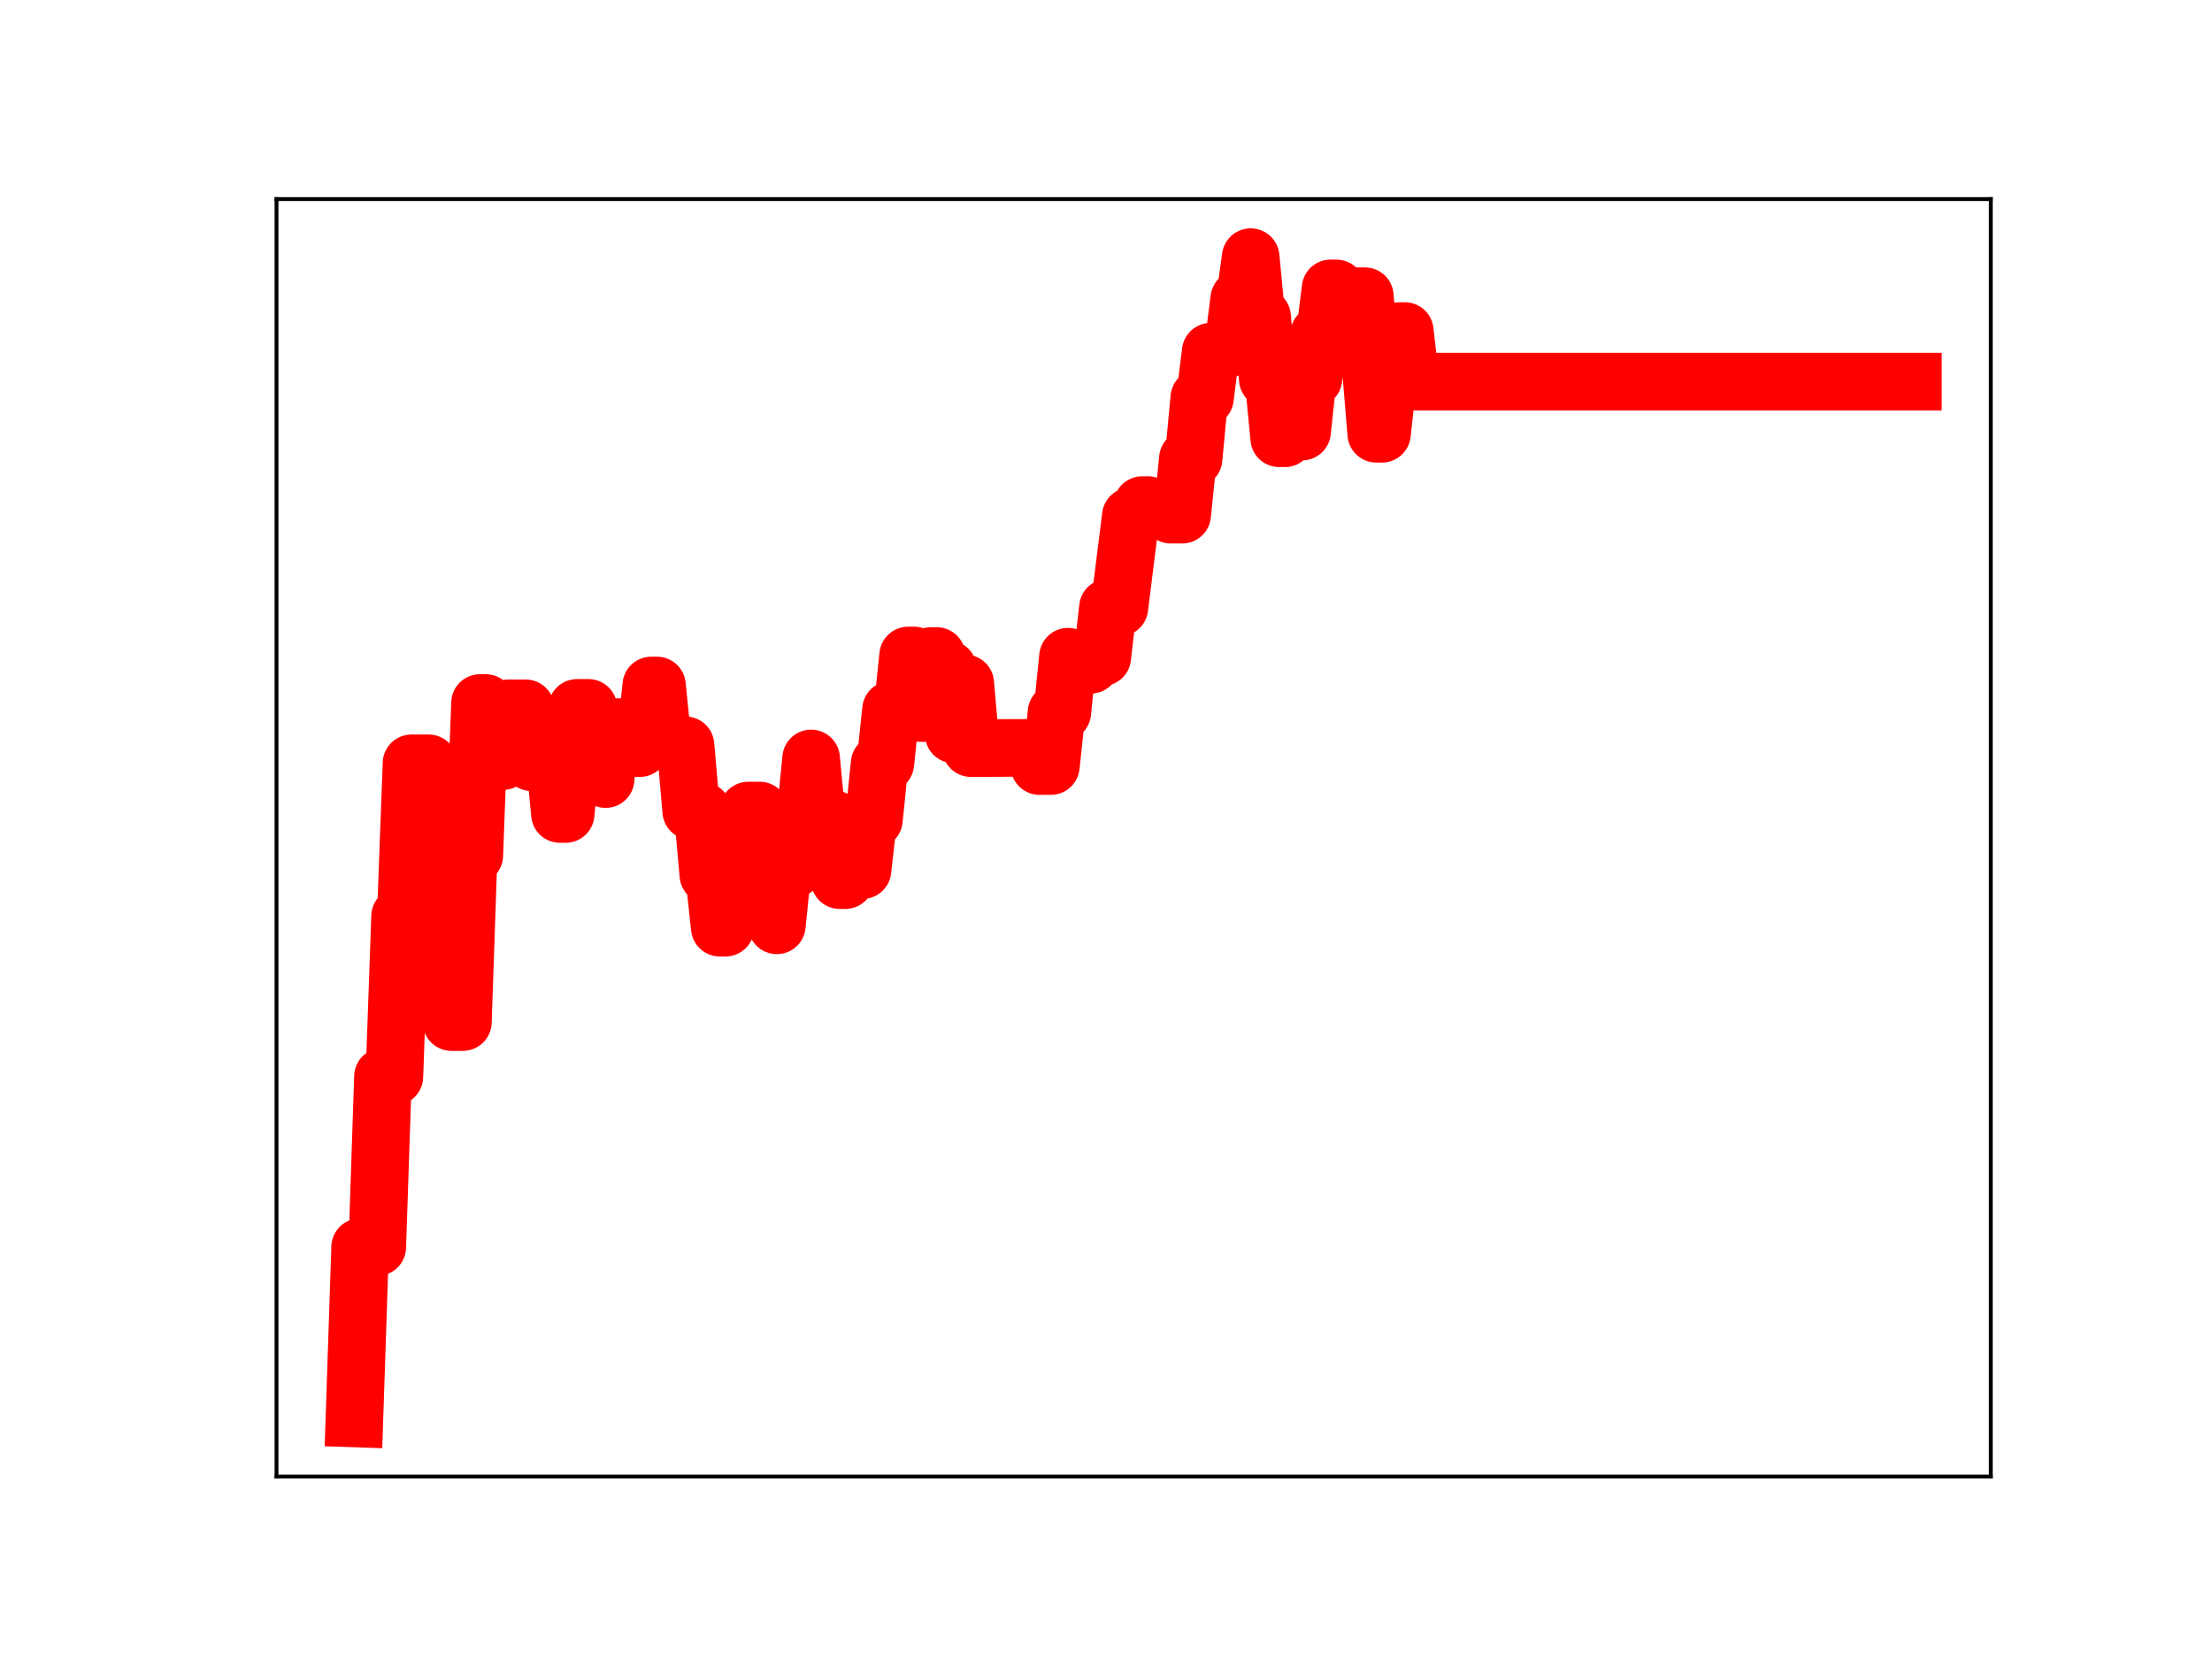 <?xml version="1.0" encoding="utf-8" standalone="no"?>
<!DOCTYPE svg PUBLIC "-//W3C//DTD SVG 1.1//EN"
  "http://www.w3.org/Graphics/SVG/1.1/DTD/svg11.dtd">
<!-- Created with matplotlib (https://matplotlib.org/) -->
<svg height="345.6pt" version="1.1" viewBox="0 0 460.8 345.6" width="460.8pt" xmlns="http://www.w3.org/2000/svg" xmlns:xlink="http://www.w3.org/1999/xlink">
 <defs>
  <style type="text/css">
*{stroke-linecap:butt;stroke-linejoin:round;}
  </style>
 </defs>
 <g id="figure_1">
  <g id="patch_1">
   <path d="M 0 345.6 
L 460.8 345.6 
L 460.8 0 
L 0 0 
z
" style="fill:#ffffff;"/>
  </g>
  <g id="axes_1">
   <g id="patch_2">
    <path d="M 57.6 307.584 
L 414.72 307.584 
L 414.72 41.472 
L 57.6 41.472 
z
" style="fill:#ffffff;"/>
   </g>
   <g id="line2d_1">
    <path clip-path="url(#p2be47147cd)" d="M 73.833 295.488 
L 75.022 259.798 
L 78.59 259.798 
L 79.779 224.268 
L 82.157 224.268 
L 83.346 190.868 
L 84.536 190.868 
L 85.725 159.011 
L 89.292 159.011 
L 90.482 195.927 
L 91.671 204.857 
L 92.86 204.857 
L 94.049 212.918 
L 96.428 212.918 
L 97.617 178.194 
L 98.806 178.194 
L 99.995 146.451 
L 101.185 146.451 
L 102.374 158.557 
L 104.752 158.557 
L 105.941 147.557 
L 109.509 147.557 
L 110.698 158.777 
L 111.887 158.777 
L 113.077 157.055 
L 115.455 157.055 
L 116.644 169.572 
L 117.834 169.572 
L 119.023 157.874 
L 120.212 147.465 
L 122.59 147.465 
L 123.78 159.265 
L 124.969 159.265 
L 126.158 162.3 
L 127.347 151.459 
L 130.915 151.459 
L 132.104 155.847 
L 133.293 155.847 
L 134.482 154.119 
L 135.672 142.801 
L 136.861 142.801 
L 138.05 154.533 
L 140.429 154.533 
L 141.618 155.261 
L 142.807 155.261 
L 143.996 168.95 
L 146.375 168.95 
L 147.564 182.251 
L 148.753 182.251 
L 149.942 193.252 
L 151.131 193.252 
L 152.321 181.106 
L 153.51 179.742 
L 154.699 179.742 
L 155.888 168.852 
L 158.267 168.852 
L 159.456 180.957 
L 160.645 180.957 
L 161.834 192.765 
L 163.024 181.039 
L 165.402 181.039 
L 166.591 170.014 
L 167.78 170.014 
L 168.97 157.998 
L 170.159 170.65 
L 173.726 170.65 
L 174.916 183.349 
L 176.105 183.349 
L 177.294 181.27 
L 179.672 181.27 
L 180.862 170.746 
L 182.051 170.746 
L 183.24 159.049 
L 184.429 159.049 
L 185.619 147.851 
L 187.997 147.851 
L 189.186 136.549 
L 190.375 136.549 
L 191.565 148.537 
L 192.754 148.537 
L 193.943 136.658 
L 195.132 136.658 
L 196.321 139.4 
L 197.511 139.4 
L 198.7 152.992 
L 199.889 142.357 
L 201.078 142.357 
L 202.267 155.846 
L 215.349 155.787 
L 216.538 159.582 
L 218.916 159.582 
L 220.106 148.396 
L 221.295 148.396 
L 222.484 136.801 
L 223.673 138.667 
L 226.052 138.667 
L 227.241 138.473 
L 228.43 136.922 
L 229.619 136.922 
L 230.809 126.574 
L 233.187 126.574 
L 235.565 107.53 
L 236.755 107.53 
L 237.944 105.22 
L 239.133 105.22 
L 240.322 106.429 
L 242.701 106.429 
L 243.89 107.214 
L 246.268 107.214 
L 247.458 95.551 
L 248.647 95.551 
L 249.836 82.868 
L 251.025 82.868 
L 252.214 73.259 
L 254.593 73.259 
L 255.782 71.593 
L 256.971 71.593 
L 258.16 62.254 
L 259.35 62.254 
L 260.539 53.568 
L 261.728 66.018 
L 262.917 66.018 
L 264.106 78.961 
L 265.296 78.961 
L 266.485 91.302 
L 267.674 91.302 
L 268.863 89.911 
L 271.242 89.911 
L 272.431 78.844 
L 273.62 78.844 
L 274.809 69.6 
L 275.999 69.6 
L 277.188 60.077 
L 278.377 60.077 
L 279.566 70.698 
L 280.755 70.698 
L 281.945 61.705 
L 284.323 61.705 
L 286.701 90.362 
L 287.891 90.362 
L 289.08 79.431 
L 290.269 79.431 
L 291.458 68.961 
L 292.648 68.961 
L 293.837 79.506 
L 398.487 79.506 
L 398.487 79.506 
" style="fill:none;stroke:#ff0000;stroke-linecap:square;stroke-width:12;"/>
    <defs>
     <path d="M 0 3 
C 0.796 3 1.559 2.684 2.121 2.121 
C 2.684 1.559 3 0.796 3 0 
C 3 -0.796 2.684 -1.559 2.121 -2.121 
C 1.559 -2.684 0.796 -3 0 -3 
C -0.796 -3 -1.559 -2.684 -2.121 -2.121 
C -2.684 -1.559 -3 -0.796 -3 0 
C -3 0.796 -2.684 1.559 -2.121 2.121 
C -1.559 2.684 -0.796 3 0 3 
z
" id="mf51f72161b" style="stroke:#ff0000;"/>
    </defs>
    <g clip-path="url(#p2be47147cd)">
     <use style="fill:#ff0000;stroke:#ff0000;" x="73.833" xlink:href="#mf51f72161b" y="295.488"/>
     <use style="fill:#ff0000;stroke:#ff0000;" x="75.022" xlink:href="#mf51f72161b" y="259.798"/>
     <use style="fill:#ff0000;stroke:#ff0000;" x="76.211" xlink:href="#mf51f72161b" y="259.798"/>
     <use style="fill:#ff0000;stroke:#ff0000;" x="77.4" xlink:href="#mf51f72161b" y="259.798"/>
     <use style="fill:#ff0000;stroke:#ff0000;" x="78.59" xlink:href="#mf51f72161b" y="259.798"/>
     <use style="fill:#ff0000;stroke:#ff0000;" x="79.779" xlink:href="#mf51f72161b" y="224.268"/>
     <use style="fill:#ff0000;stroke:#ff0000;" x="80.968" xlink:href="#mf51f72161b" y="224.268"/>
     <use style="fill:#ff0000;stroke:#ff0000;" x="82.157" xlink:href="#mf51f72161b" y="224.268"/>
     <use style="fill:#ff0000;stroke:#ff0000;" x="83.346" xlink:href="#mf51f72161b" y="190.868"/>
     <use style="fill:#ff0000;stroke:#ff0000;" x="84.536" xlink:href="#mf51f72161b" y="190.868"/>
     <use style="fill:#ff0000;stroke:#ff0000;" x="85.725" xlink:href="#mf51f72161b" y="159.011"/>
     <use style="fill:#ff0000;stroke:#ff0000;" x="86.914" xlink:href="#mf51f72161b" y="159.011"/>
     <use style="fill:#ff0000;stroke:#ff0000;" x="88.103" xlink:href="#mf51f72161b" y="159.011"/>
     <use style="fill:#ff0000;stroke:#ff0000;" x="89.292" xlink:href="#mf51f72161b" y="159.011"/>
     <use style="fill:#ff0000;stroke:#ff0000;" x="90.482" xlink:href="#mf51f72161b" y="195.927"/>
     <use style="fill:#ff0000;stroke:#ff0000;" x="91.671" xlink:href="#mf51f72161b" y="204.857"/>
     <use style="fill:#ff0000;stroke:#ff0000;" x="92.86" xlink:href="#mf51f72161b" y="204.857"/>
     <use style="fill:#ff0000;stroke:#ff0000;" x="94.049" xlink:href="#mf51f72161b" y="212.918"/>
     <use style="fill:#ff0000;stroke:#ff0000;" x="95.239" xlink:href="#mf51f72161b" y="212.918"/>
     <use style="fill:#ff0000;stroke:#ff0000;" x="96.428" xlink:href="#mf51f72161b" y="212.918"/>
     <use style="fill:#ff0000;stroke:#ff0000;" x="97.617" xlink:href="#mf51f72161b" y="178.194"/>
     <use style="fill:#ff0000;stroke:#ff0000;" x="98.806" xlink:href="#mf51f72161b" y="178.194"/>
     <use style="fill:#ff0000;stroke:#ff0000;" x="99.995" xlink:href="#mf51f72161b" y="146.451"/>
     <use style="fill:#ff0000;stroke:#ff0000;" x="101.185" xlink:href="#mf51f72161b" y="146.451"/>
     <use style="fill:#ff0000;stroke:#ff0000;" x="102.374" xlink:href="#mf51f72161b" y="158.557"/>
     <use style="fill:#ff0000;stroke:#ff0000;" x="103.563" xlink:href="#mf51f72161b" y="158.557"/>
     <use style="fill:#ff0000;stroke:#ff0000;" x="104.752" xlink:href="#mf51f72161b" y="158.557"/>
     <use style="fill:#ff0000;stroke:#ff0000;" x="105.941" xlink:href="#mf51f72161b" y="147.557"/>
     <use style="fill:#ff0000;stroke:#ff0000;" x="107.131" xlink:href="#mf51f72161b" y="147.557"/>
     <use style="fill:#ff0000;stroke:#ff0000;" x="108.32" xlink:href="#mf51f72161b" y="147.557"/>
     <use style="fill:#ff0000;stroke:#ff0000;" x="109.509" xlink:href="#mf51f72161b" y="147.557"/>
     <use style="fill:#ff0000;stroke:#ff0000;" x="110.698" xlink:href="#mf51f72161b" y="158.777"/>
     <use style="fill:#ff0000;stroke:#ff0000;" x="111.887" xlink:href="#mf51f72161b" y="158.777"/>
     <use style="fill:#ff0000;stroke:#ff0000;" x="113.077" xlink:href="#mf51f72161b" y="157.055"/>
     <use style="fill:#ff0000;stroke:#ff0000;" x="114.266" xlink:href="#mf51f72161b" y="157.055"/>
     <use style="fill:#ff0000;stroke:#ff0000;" x="115.455" xlink:href="#mf51f72161b" y="157.055"/>
     <use style="fill:#ff0000;stroke:#ff0000;" x="116.644" xlink:href="#mf51f72161b" y="169.572"/>
     <use style="fill:#ff0000;stroke:#ff0000;" x="117.834" xlink:href="#mf51f72161b" y="169.572"/>
     <use style="fill:#ff0000;stroke:#ff0000;" x="119.023" xlink:href="#mf51f72161b" y="157.874"/>
     <use style="fill:#ff0000;stroke:#ff0000;" x="120.212" xlink:href="#mf51f72161b" y="147.465"/>
     <use style="fill:#ff0000;stroke:#ff0000;" x="121.401" xlink:href="#mf51f72161b" y="147.465"/>
     <use style="fill:#ff0000;stroke:#ff0000;" x="122.59" xlink:href="#mf51f72161b" y="147.465"/>
     <use style="fill:#ff0000;stroke:#ff0000;" x="123.78" xlink:href="#mf51f72161b" y="159.265"/>
     <use style="fill:#ff0000;stroke:#ff0000;" x="124.969" xlink:href="#mf51f72161b" y="159.265"/>
     <use style="fill:#ff0000;stroke:#ff0000;" x="126.158" xlink:href="#mf51f72161b" y="162.3"/>
     <use style="fill:#ff0000;stroke:#ff0000;" x="127.347" xlink:href="#mf51f72161b" y="151.459"/>
     <use style="fill:#ff0000;stroke:#ff0000;" x="128.536" xlink:href="#mf51f72161b" y="151.459"/>
     <use style="fill:#ff0000;stroke:#ff0000;" x="129.726" xlink:href="#mf51f72161b" y="151.459"/>
     <use style="fill:#ff0000;stroke:#ff0000;" x="130.915" xlink:href="#mf51f72161b" y="151.459"/>
     <use style="fill:#ff0000;stroke:#ff0000;" x="132.104" xlink:href="#mf51f72161b" y="155.847"/>
     <use style="fill:#ff0000;stroke:#ff0000;" x="133.293" xlink:href="#mf51f72161b" y="155.847"/>
     <use style="fill:#ff0000;stroke:#ff0000;" x="134.482" xlink:href="#mf51f72161b" y="154.119"/>
     <use style="fill:#ff0000;stroke:#ff0000;" x="135.672" xlink:href="#mf51f72161b" y="142.801"/>
     <use style="fill:#ff0000;stroke:#ff0000;" x="136.861" xlink:href="#mf51f72161b" y="142.801"/>
     <use style="fill:#ff0000;stroke:#ff0000;" x="138.05" xlink:href="#mf51f72161b" y="154.533"/>
     <use style="fill:#ff0000;stroke:#ff0000;" x="139.239" xlink:href="#mf51f72161b" y="154.533"/>
     <use style="fill:#ff0000;stroke:#ff0000;" x="140.429" xlink:href="#mf51f72161b" y="154.533"/>
     <use style="fill:#ff0000;stroke:#ff0000;" x="141.618" xlink:href="#mf51f72161b" y="155.261"/>
     <use style="fill:#ff0000;stroke:#ff0000;" x="142.807" xlink:href="#mf51f72161b" y="155.261"/>
     <use style="fill:#ff0000;stroke:#ff0000;" x="143.996" xlink:href="#mf51f72161b" y="168.95"/>
     <use style="fill:#ff0000;stroke:#ff0000;" x="145.185" xlink:href="#mf51f72161b" y="168.95"/>
     <use style="fill:#ff0000;stroke:#ff0000;" x="146.375" xlink:href="#mf51f72161b" y="168.95"/>
     <use style="fill:#ff0000;stroke:#ff0000;" x="147.564" xlink:href="#mf51f72161b" y="182.251"/>
     <use style="fill:#ff0000;stroke:#ff0000;" x="148.753" xlink:href="#mf51f72161b" y="182.251"/>
     <use style="fill:#ff0000;stroke:#ff0000;" x="149.942" xlink:href="#mf51f72161b" y="193.252"/>
     <use style="fill:#ff0000;stroke:#ff0000;" x="151.131" xlink:href="#mf51f72161b" y="193.252"/>
     <use style="fill:#ff0000;stroke:#ff0000;" x="152.321" xlink:href="#mf51f72161b" y="181.106"/>
     <use style="fill:#ff0000;stroke:#ff0000;" x="153.51" xlink:href="#mf51f72161b" y="179.742"/>
     <use style="fill:#ff0000;stroke:#ff0000;" x="154.699" xlink:href="#mf51f72161b" y="179.742"/>
     <use style="fill:#ff0000;stroke:#ff0000;" x="155.888" xlink:href="#mf51f72161b" y="168.852"/>
     <use style="fill:#ff0000;stroke:#ff0000;" x="157.077" xlink:href="#mf51f72161b" y="168.852"/>
     <use style="fill:#ff0000;stroke:#ff0000;" x="158.267" xlink:href="#mf51f72161b" y="168.852"/>
     <use style="fill:#ff0000;stroke:#ff0000;" x="159.456" xlink:href="#mf51f72161b" y="180.957"/>
     <use style="fill:#ff0000;stroke:#ff0000;" x="160.645" xlink:href="#mf51f72161b" y="180.957"/>
     <use style="fill:#ff0000;stroke:#ff0000;" x="161.834" xlink:href="#mf51f72161b" y="192.765"/>
     <use style="fill:#ff0000;stroke:#ff0000;" x="163.024" xlink:href="#mf51f72161b" y="181.039"/>
     <use style="fill:#ff0000;stroke:#ff0000;" x="164.213" xlink:href="#mf51f72161b" y="181.039"/>
     <use style="fill:#ff0000;stroke:#ff0000;" x="165.402" xlink:href="#mf51f72161b" y="181.039"/>
     <use style="fill:#ff0000;stroke:#ff0000;" x="166.591" xlink:href="#mf51f72161b" y="170.014"/>
     <use style="fill:#ff0000;stroke:#ff0000;" x="167.78" xlink:href="#mf51f72161b" y="170.014"/>
     <use style="fill:#ff0000;stroke:#ff0000;" x="168.97" xlink:href="#mf51f72161b" y="157.998"/>
     <use style="fill:#ff0000;stroke:#ff0000;" x="170.159" xlink:href="#mf51f72161b" y="170.65"/>
     <use style="fill:#ff0000;stroke:#ff0000;" x="171.348" xlink:href="#mf51f72161b" y="170.65"/>
     <use style="fill:#ff0000;stroke:#ff0000;" x="172.537" xlink:href="#mf51f72161b" y="170.65"/>
     <use style="fill:#ff0000;stroke:#ff0000;" x="173.726" xlink:href="#mf51f72161b" y="170.65"/>
     <use style="fill:#ff0000;stroke:#ff0000;" x="174.916" xlink:href="#mf51f72161b" y="183.349"/>
     <use style="fill:#ff0000;stroke:#ff0000;" x="176.105" xlink:href="#mf51f72161b" y="183.349"/>
     <use style="fill:#ff0000;stroke:#ff0000;" x="177.294" xlink:href="#mf51f72161b" y="181.27"/>
     <use style="fill:#ff0000;stroke:#ff0000;" x="178.483" xlink:href="#mf51f72161b" y="181.27"/>
     <use style="fill:#ff0000;stroke:#ff0000;" x="179.672" xlink:href="#mf51f72161b" y="181.27"/>
     <use style="fill:#ff0000;stroke:#ff0000;" x="180.862" xlink:href="#mf51f72161b" y="170.746"/>
     <use style="fill:#ff0000;stroke:#ff0000;" x="182.051" xlink:href="#mf51f72161b" y="170.746"/>
     <use style="fill:#ff0000;stroke:#ff0000;" x="183.24" xlink:href="#mf51f72161b" y="159.049"/>
     <use style="fill:#ff0000;stroke:#ff0000;" x="184.429" xlink:href="#mf51f72161b" y="159.049"/>
     <use style="fill:#ff0000;stroke:#ff0000;" x="185.619" xlink:href="#mf51f72161b" y="147.851"/>
     <use style="fill:#ff0000;stroke:#ff0000;" x="186.808" xlink:href="#mf51f72161b" y="147.851"/>
     <use style="fill:#ff0000;stroke:#ff0000;" x="187.997" xlink:href="#mf51f72161b" y="147.851"/>
     <use style="fill:#ff0000;stroke:#ff0000;" x="189.186" xlink:href="#mf51f72161b" y="136.549"/>
     <use style="fill:#ff0000;stroke:#ff0000;" x="190.375" xlink:href="#mf51f72161b" y="136.549"/>
     <use style="fill:#ff0000;stroke:#ff0000;" x="191.565" xlink:href="#mf51f72161b" y="148.537"/>
     <use style="fill:#ff0000;stroke:#ff0000;" x="192.754" xlink:href="#mf51f72161b" y="148.537"/>
     <use style="fill:#ff0000;stroke:#ff0000;" x="193.943" xlink:href="#mf51f72161b" y="136.658"/>
     <use style="fill:#ff0000;stroke:#ff0000;" x="195.132" xlink:href="#mf51f72161b" y="136.658"/>
     <use style="fill:#ff0000;stroke:#ff0000;" x="196.321" xlink:href="#mf51f72161b" y="139.4"/>
     <use style="fill:#ff0000;stroke:#ff0000;" x="197.511" xlink:href="#mf51f72161b" y="139.4"/>
     <use style="fill:#ff0000;stroke:#ff0000;" x="198.7" xlink:href="#mf51f72161b" y="152.992"/>
     <use style="fill:#ff0000;stroke:#ff0000;" x="199.889" xlink:href="#mf51f72161b" y="142.357"/>
     <use style="fill:#ff0000;stroke:#ff0000;" x="201.078" xlink:href="#mf51f72161b" y="142.357"/>
     <use style="fill:#ff0000;stroke:#ff0000;" x="202.267" xlink:href="#mf51f72161b" y="155.846"/>
     <use style="fill:#ff0000;stroke:#ff0000;" x="203.457" xlink:href="#mf51f72161b" y="155.846"/>
     <use style="fill:#ff0000;stroke:#ff0000;" x="204.646" xlink:href="#mf51f72161b" y="155.846"/>
     <use style="fill:#ff0000;stroke:#ff0000;" x="205.835" xlink:href="#mf51f72161b" y="155.846"/>
     <use style="fill:#ff0000;stroke:#ff0000;" x="207.024" xlink:href="#mf51f72161b" y="155.846"/>
     <use style="fill:#ff0000;stroke:#ff0000;" x="208.214" xlink:href="#mf51f72161b" y="155.846"/>
     <use style="fill:#ff0000;stroke:#ff0000;" x="209.403" xlink:href="#mf51f72161b" y="155.846"/>
     <use style="fill:#ff0000;stroke:#ff0000;" x="210.592" xlink:href="#mf51f72161b" y="155.846"/>
     <use style="fill:#ff0000;stroke:#ff0000;" x="211.781" xlink:href="#mf51f72161b" y="155.846"/>
     <use style="fill:#ff0000;stroke:#ff0000;" x="212.97" xlink:href="#mf51f72161b" y="155.846"/>
     <use style="fill:#ff0000;stroke:#ff0000;" x="214.16" xlink:href="#mf51f72161b" y="155.787"/>
     <use style="fill:#ff0000;stroke:#ff0000;" x="215.349" xlink:href="#mf51f72161b" y="155.787"/>
     <use style="fill:#ff0000;stroke:#ff0000;" x="216.538" xlink:href="#mf51f72161b" y="159.582"/>
     <use style="fill:#ff0000;stroke:#ff0000;" x="217.727" xlink:href="#mf51f72161b" y="159.582"/>
     <use style="fill:#ff0000;stroke:#ff0000;" x="218.916" xlink:href="#mf51f72161b" y="159.582"/>
     <use style="fill:#ff0000;stroke:#ff0000;" x="220.106" xlink:href="#mf51f72161b" y="148.396"/>
     <use style="fill:#ff0000;stroke:#ff0000;" x="221.295" xlink:href="#mf51f72161b" y="148.396"/>
     <use style="fill:#ff0000;stroke:#ff0000;" x="222.484" xlink:href="#mf51f72161b" y="136.801"/>
     <use style="fill:#ff0000;stroke:#ff0000;" x="223.673" xlink:href="#mf51f72161b" y="138.667"/>
     <use style="fill:#ff0000;stroke:#ff0000;" x="224.862" xlink:href="#mf51f72161b" y="138.667"/>
     <use style="fill:#ff0000;stroke:#ff0000;" x="226.052" xlink:href="#mf51f72161b" y="138.667"/>
     <use style="fill:#ff0000;stroke:#ff0000;" x="227.241" xlink:href="#mf51f72161b" y="138.473"/>
     <use style="fill:#ff0000;stroke:#ff0000;" x="228.43" xlink:href="#mf51f72161b" y="136.922"/>
     <use style="fill:#ff0000;stroke:#ff0000;" x="229.619" xlink:href="#mf51f72161b" y="136.922"/>
     <use style="fill:#ff0000;stroke:#ff0000;" x="230.809" xlink:href="#mf51f72161b" y="126.574"/>
     <use style="fill:#ff0000;stroke:#ff0000;" x="231.998" xlink:href="#mf51f72161b" y="126.574"/>
     <use style="fill:#ff0000;stroke:#ff0000;" x="233.187" xlink:href="#mf51f72161b" y="126.574"/>
     <use style="fill:#ff0000;stroke:#ff0000;" x="234.376" xlink:href="#mf51f72161b" y="116.822"/>
     <use style="fill:#ff0000;stroke:#ff0000;" x="235.565" xlink:href="#mf51f72161b" y="107.53"/>
     <use style="fill:#ff0000;stroke:#ff0000;" x="236.755" xlink:href="#mf51f72161b" y="107.53"/>
     <use style="fill:#ff0000;stroke:#ff0000;" x="237.944" xlink:href="#mf51f72161b" y="105.22"/>
     <use style="fill:#ff0000;stroke:#ff0000;" x="239.133" xlink:href="#mf51f72161b" y="105.22"/>
     <use style="fill:#ff0000;stroke:#ff0000;" x="240.322" xlink:href="#mf51f72161b" y="106.429"/>
     <use style="fill:#ff0000;stroke:#ff0000;" x="241.511" xlink:href="#mf51f72161b" y="106.429"/>
     <use style="fill:#ff0000;stroke:#ff0000;" x="242.701" xlink:href="#mf51f72161b" y="106.429"/>
     <use style="fill:#ff0000;stroke:#ff0000;" x="243.89" xlink:href="#mf51f72161b" y="107.214"/>
     <use style="fill:#ff0000;stroke:#ff0000;" x="245.079" xlink:href="#mf51f72161b" y="107.214"/>
     <use style="fill:#ff0000;stroke:#ff0000;" x="246.268" xlink:href="#mf51f72161b" y="107.214"/>
     <use style="fill:#ff0000;stroke:#ff0000;" x="247.458" xlink:href="#mf51f72161b" y="95.551"/>
     <use style="fill:#ff0000;stroke:#ff0000;" x="248.647" xlink:href="#mf51f72161b" y="95.551"/>
     <use style="fill:#ff0000;stroke:#ff0000;" x="249.836" xlink:href="#mf51f72161b" y="82.868"/>
     <use style="fill:#ff0000;stroke:#ff0000;" x="251.025" xlink:href="#mf51f72161b" y="82.868"/>
     <use style="fill:#ff0000;stroke:#ff0000;" x="252.214" xlink:href="#mf51f72161b" y="73.259"/>
     <use style="fill:#ff0000;stroke:#ff0000;" x="253.404" xlink:href="#mf51f72161b" y="73.259"/>
     <use style="fill:#ff0000;stroke:#ff0000;" x="254.593" xlink:href="#mf51f72161b" y="73.259"/>
     <use style="fill:#ff0000;stroke:#ff0000;" x="255.782" xlink:href="#mf51f72161b" y="71.593"/>
     <use style="fill:#ff0000;stroke:#ff0000;" x="256.971" xlink:href="#mf51f72161b" y="71.593"/>
     <use style="fill:#ff0000;stroke:#ff0000;" x="258.16" xlink:href="#mf51f72161b" y="62.254"/>
     <use style="fill:#ff0000;stroke:#ff0000;" x="259.35" xlink:href="#mf51f72161b" y="62.254"/>
     <use style="fill:#ff0000;stroke:#ff0000;" x="260.539" xlink:href="#mf51f72161b" y="53.568"/>
     <use style="fill:#ff0000;stroke:#ff0000;" x="261.728" xlink:href="#mf51f72161b" y="66.018"/>
     <use style="fill:#ff0000;stroke:#ff0000;" x="262.917" xlink:href="#mf51f72161b" y="66.018"/>
     <use style="fill:#ff0000;stroke:#ff0000;" x="264.106" xlink:href="#mf51f72161b" y="78.961"/>
     <use style="fill:#ff0000;stroke:#ff0000;" x="265.296" xlink:href="#mf51f72161b" y="78.961"/>
     <use style="fill:#ff0000;stroke:#ff0000;" x="266.485" xlink:href="#mf51f72161b" y="91.302"/>
     <use style="fill:#ff0000;stroke:#ff0000;" x="267.674" xlink:href="#mf51f72161b" y="91.302"/>
     <use style="fill:#ff0000;stroke:#ff0000;" x="268.863" xlink:href="#mf51f72161b" y="89.911"/>
     <use style="fill:#ff0000;stroke:#ff0000;" x="270.053" xlink:href="#mf51f72161b" y="89.911"/>
     <use style="fill:#ff0000;stroke:#ff0000;" x="271.242" xlink:href="#mf51f72161b" y="89.911"/>
     <use style="fill:#ff0000;stroke:#ff0000;" x="272.431" xlink:href="#mf51f72161b" y="78.844"/>
     <use style="fill:#ff0000;stroke:#ff0000;" x="273.62" xlink:href="#mf51f72161b" y="78.844"/>
     <use style="fill:#ff0000;stroke:#ff0000;" x="274.809" xlink:href="#mf51f72161b" y="69.6"/>
     <use style="fill:#ff0000;stroke:#ff0000;" x="275.999" xlink:href="#mf51f72161b" y="69.6"/>
     <use style="fill:#ff0000;stroke:#ff0000;" x="277.188" xlink:href="#mf51f72161b" y="60.077"/>
     <use style="fill:#ff0000;stroke:#ff0000;" x="278.377" xlink:href="#mf51f72161b" y="60.077"/>
     <use style="fill:#ff0000;stroke:#ff0000;" x="279.566" xlink:href="#mf51f72161b" y="70.698"/>
     <use style="fill:#ff0000;stroke:#ff0000;" x="280.755" xlink:href="#mf51f72161b" y="70.698"/>
     <use style="fill:#ff0000;stroke:#ff0000;" x="281.945" xlink:href="#mf51f72161b" y="61.705"/>
     <use style="fill:#ff0000;stroke:#ff0000;" x="283.134" xlink:href="#mf51f72161b" y="61.705"/>
     <use style="fill:#ff0000;stroke:#ff0000;" x="284.323" xlink:href="#mf51f72161b" y="61.705"/>
     <use style="fill:#ff0000;stroke:#ff0000;" x="285.512" xlink:href="#mf51f72161b" y="75.656"/>
     <use style="fill:#ff0000;stroke:#ff0000;" x="286.701" xlink:href="#mf51f72161b" y="90.362"/>
     <use style="fill:#ff0000;stroke:#ff0000;" x="287.891" xlink:href="#mf51f72161b" y="90.362"/>
     <use style="fill:#ff0000;stroke:#ff0000;" x="289.08" xlink:href="#mf51f72161b" y="79.431"/>
     <use style="fill:#ff0000;stroke:#ff0000;" x="290.269" xlink:href="#mf51f72161b" y="79.431"/>
     <use style="fill:#ff0000;stroke:#ff0000;" x="291.458" xlink:href="#mf51f72161b" y="68.961"/>
     <use style="fill:#ff0000;stroke:#ff0000;" x="292.648" xlink:href="#mf51f72161b" y="68.961"/>
     <use style="fill:#ff0000;stroke:#ff0000;" x="293.837" xlink:href="#mf51f72161b" y="79.506"/>
     <use style="fill:#ff0000;stroke:#ff0000;" x="295.026" xlink:href="#mf51f72161b" y="79.506"/>
     <use style="fill:#ff0000;stroke:#ff0000;" x="296.215" xlink:href="#mf51f72161b" y="79.506"/>
     <use style="fill:#ff0000;stroke:#ff0000;" x="297.404" xlink:href="#mf51f72161b" y="79.506"/>
     <use style="fill:#ff0000;stroke:#ff0000;" x="298.594" xlink:href="#mf51f72161b" y="79.506"/>
     <use style="fill:#ff0000;stroke:#ff0000;" x="299.783" xlink:href="#mf51f72161b" y="79.506"/>
     <use style="fill:#ff0000;stroke:#ff0000;" x="300.972" xlink:href="#mf51f72161b" y="79.506"/>
     <use style="fill:#ff0000;stroke:#ff0000;" x="302.161" xlink:href="#mf51f72161b" y="79.506"/>
     <use style="fill:#ff0000;stroke:#ff0000;" x="303.35" xlink:href="#mf51f72161b" y="79.506"/>
     <use style="fill:#ff0000;stroke:#ff0000;" x="304.54" xlink:href="#mf51f72161b" y="79.506"/>
     <use style="fill:#ff0000;stroke:#ff0000;" x="305.729" xlink:href="#mf51f72161b" y="79.506"/>
     <use style="fill:#ff0000;stroke:#ff0000;" x="306.918" xlink:href="#mf51f72161b" y="79.506"/>
     <use style="fill:#ff0000;stroke:#ff0000;" x="308.107" xlink:href="#mf51f72161b" y="79.506"/>
     <use style="fill:#ff0000;stroke:#ff0000;" x="309.296" xlink:href="#mf51f72161b" y="79.506"/>
     <use style="fill:#ff0000;stroke:#ff0000;" x="310.486" xlink:href="#mf51f72161b" y="79.506"/>
     <use style="fill:#ff0000;stroke:#ff0000;" x="311.675" xlink:href="#mf51f72161b" y="79.506"/>
     <use style="fill:#ff0000;stroke:#ff0000;" x="312.864" xlink:href="#mf51f72161b" y="79.506"/>
     <use style="fill:#ff0000;stroke:#ff0000;" x="314.053" xlink:href="#mf51f72161b" y="79.506"/>
     <use style="fill:#ff0000;stroke:#ff0000;" x="315.243" xlink:href="#mf51f72161b" y="79.506"/>
     <use style="fill:#ff0000;stroke:#ff0000;" x="316.432" xlink:href="#mf51f72161b" y="79.506"/>
     <use style="fill:#ff0000;stroke:#ff0000;" x="317.621" xlink:href="#mf51f72161b" y="79.506"/>
     <use style="fill:#ff0000;stroke:#ff0000;" x="318.81" xlink:href="#mf51f72161b" y="79.506"/>
     <use style="fill:#ff0000;stroke:#ff0000;" x="319.999" xlink:href="#mf51f72161b" y="79.506"/>
     <use style="fill:#ff0000;stroke:#ff0000;" x="321.189" xlink:href="#mf51f72161b" y="79.506"/>
     <use style="fill:#ff0000;stroke:#ff0000;" x="322.378" xlink:href="#mf51f72161b" y="79.506"/>
     <use style="fill:#ff0000;stroke:#ff0000;" x="323.567" xlink:href="#mf51f72161b" y="79.506"/>
     <use style="fill:#ff0000;stroke:#ff0000;" x="324.756" xlink:href="#mf51f72161b" y="79.506"/>
     <use style="fill:#ff0000;stroke:#ff0000;" x="325.945" xlink:href="#mf51f72161b" y="79.506"/>
     <use style="fill:#ff0000;stroke:#ff0000;" x="327.135" xlink:href="#mf51f72161b" y="79.506"/>
     <use style="fill:#ff0000;stroke:#ff0000;" x="328.324" xlink:href="#mf51f72161b" y="79.506"/>
     <use style="fill:#ff0000;stroke:#ff0000;" x="329.513" xlink:href="#mf51f72161b" y="79.506"/>
     <use style="fill:#ff0000;stroke:#ff0000;" x="330.702" xlink:href="#mf51f72161b" y="79.506"/>
     <use style="fill:#ff0000;stroke:#ff0000;" x="331.891" xlink:href="#mf51f72161b" y="79.506"/>
     <use style="fill:#ff0000;stroke:#ff0000;" x="333.081" xlink:href="#mf51f72161b" y="79.506"/>
     <use style="fill:#ff0000;stroke:#ff0000;" x="334.27" xlink:href="#mf51f72161b" y="79.506"/>
     <use style="fill:#ff0000;stroke:#ff0000;" x="335.459" xlink:href="#mf51f72161b" y="79.506"/>
     <use style="fill:#ff0000;stroke:#ff0000;" x="336.648" xlink:href="#mf51f72161b" y="79.506"/>
     <use style="fill:#ff0000;stroke:#ff0000;" x="337.838" xlink:href="#mf51f72161b" y="79.506"/>
     <use style="fill:#ff0000;stroke:#ff0000;" x="339.027" xlink:href="#mf51f72161b" y="79.506"/>
     <use style="fill:#ff0000;stroke:#ff0000;" x="340.216" xlink:href="#mf51f72161b" y="79.506"/>
     <use style="fill:#ff0000;stroke:#ff0000;" x="341.405" xlink:href="#mf51f72161b" y="79.506"/>
     <use style="fill:#ff0000;stroke:#ff0000;" x="342.594" xlink:href="#mf51f72161b" y="79.506"/>
     <use style="fill:#ff0000;stroke:#ff0000;" x="343.784" xlink:href="#mf51f72161b" y="79.506"/>
     <use style="fill:#ff0000;stroke:#ff0000;" x="344.973" xlink:href="#mf51f72161b" y="79.506"/>
     <use style="fill:#ff0000;stroke:#ff0000;" x="346.162" xlink:href="#mf51f72161b" y="79.506"/>
     <use style="fill:#ff0000;stroke:#ff0000;" x="347.351" xlink:href="#mf51f72161b" y="79.506"/>
     <use style="fill:#ff0000;stroke:#ff0000;" x="348.54" xlink:href="#mf51f72161b" y="79.506"/>
     <use style="fill:#ff0000;stroke:#ff0000;" x="349.73" xlink:href="#mf51f72161b" y="79.506"/>
     <use style="fill:#ff0000;stroke:#ff0000;" x="350.919" xlink:href="#mf51f72161b" y="79.506"/>
     <use style="fill:#ff0000;stroke:#ff0000;" x="352.108" xlink:href="#mf51f72161b" y="79.506"/>
     <use style="fill:#ff0000;stroke:#ff0000;" x="353.297" xlink:href="#mf51f72161b" y="79.506"/>
     <use style="fill:#ff0000;stroke:#ff0000;" x="354.486" xlink:href="#mf51f72161b" y="79.506"/>
     <use style="fill:#ff0000;stroke:#ff0000;" x="355.676" xlink:href="#mf51f72161b" y="79.506"/>
     <use style="fill:#ff0000;stroke:#ff0000;" x="356.865" xlink:href="#mf51f72161b" y="79.506"/>
     <use style="fill:#ff0000;stroke:#ff0000;" x="358.054" xlink:href="#mf51f72161b" y="79.506"/>
     <use style="fill:#ff0000;stroke:#ff0000;" x="359.243" xlink:href="#mf51f72161b" y="79.506"/>
     <use style="fill:#ff0000;stroke:#ff0000;" x="360.433" xlink:href="#mf51f72161b" y="79.506"/>
     <use style="fill:#ff0000;stroke:#ff0000;" x="361.622" xlink:href="#mf51f72161b" y="79.506"/>
     <use style="fill:#ff0000;stroke:#ff0000;" x="362.811" xlink:href="#mf51f72161b" y="79.506"/>
     <use style="fill:#ff0000;stroke:#ff0000;" x="364" xlink:href="#mf51f72161b" y="79.506"/>
     <use style="fill:#ff0000;stroke:#ff0000;" x="365.189" xlink:href="#mf51f72161b" y="79.506"/>
     <use style="fill:#ff0000;stroke:#ff0000;" x="366.379" xlink:href="#mf51f72161b" y="79.506"/>
     <use style="fill:#ff0000;stroke:#ff0000;" x="367.568" xlink:href="#mf51f72161b" y="79.506"/>
     <use style="fill:#ff0000;stroke:#ff0000;" x="368.757" xlink:href="#mf51f72161b" y="79.506"/>
     <use style="fill:#ff0000;stroke:#ff0000;" x="369.946" xlink:href="#mf51f72161b" y="79.506"/>
     <use style="fill:#ff0000;stroke:#ff0000;" x="371.135" xlink:href="#mf51f72161b" y="79.506"/>
     <use style="fill:#ff0000;stroke:#ff0000;" x="372.325" xlink:href="#mf51f72161b" y="79.506"/>
     <use style="fill:#ff0000;stroke:#ff0000;" x="373.514" xlink:href="#mf51f72161b" y="79.506"/>
     <use style="fill:#ff0000;stroke:#ff0000;" x="374.703" xlink:href="#mf51f72161b" y="79.506"/>
     <use style="fill:#ff0000;stroke:#ff0000;" x="375.892" xlink:href="#mf51f72161b" y="79.506"/>
     <use style="fill:#ff0000;stroke:#ff0000;" x="377.081" xlink:href="#mf51f72161b" y="79.506"/>
     <use style="fill:#ff0000;stroke:#ff0000;" x="378.271" xlink:href="#mf51f72161b" y="79.506"/>
     <use style="fill:#ff0000;stroke:#ff0000;" x="379.46" xlink:href="#mf51f72161b" y="79.506"/>
     <use style="fill:#ff0000;stroke:#ff0000;" x="380.649" xlink:href="#mf51f72161b" y="79.506"/>
     <use style="fill:#ff0000;stroke:#ff0000;" x="381.838" xlink:href="#mf51f72161b" y="79.506"/>
     <use style="fill:#ff0000;stroke:#ff0000;" x="383.028" xlink:href="#mf51f72161b" y="79.506"/>
     <use style="fill:#ff0000;stroke:#ff0000;" x="384.217" xlink:href="#mf51f72161b" y="79.506"/>
     <use style="fill:#ff0000;stroke:#ff0000;" x="385.406" xlink:href="#mf51f72161b" y="79.506"/>
     <use style="fill:#ff0000;stroke:#ff0000;" x="386.595" xlink:href="#mf51f72161b" y="79.506"/>
     <use style="fill:#ff0000;stroke:#ff0000;" x="387.784" xlink:href="#mf51f72161b" y="79.506"/>
     <use style="fill:#ff0000;stroke:#ff0000;" x="388.974" xlink:href="#mf51f72161b" y="79.506"/>
     <use style="fill:#ff0000;stroke:#ff0000;" x="390.163" xlink:href="#mf51f72161b" y="79.506"/>
     <use style="fill:#ff0000;stroke:#ff0000;" x="391.352" xlink:href="#mf51f72161b" y="79.506"/>
     <use style="fill:#ff0000;stroke:#ff0000;" x="392.541" xlink:href="#mf51f72161b" y="79.506"/>
     <use style="fill:#ff0000;stroke:#ff0000;" x="393.73" xlink:href="#mf51f72161b" y="79.506"/>
     <use style="fill:#ff0000;stroke:#ff0000;" x="394.92" xlink:href="#mf51f72161b" y="79.506"/>
     <use style="fill:#ff0000;stroke:#ff0000;" x="396.109" xlink:href="#mf51f72161b" y="79.506"/>
     <use style="fill:#ff0000;stroke:#ff0000;" x="397.298" xlink:href="#mf51f72161b" y="79.506"/>
     <use style="fill:#ff0000;stroke:#ff0000;" x="398.487" xlink:href="#mf51f72161b" y="79.506"/>
    </g>
   </g>
   <g id="patch_3">
    <path d="M 57.6 307.584 
L 57.6 41.472 
" style="fill:none;stroke:#000000;stroke-linecap:square;stroke-linejoin:miter;stroke-width:0.8;"/>
   </g>
   <g id="patch_4">
    <path d="M 414.72 307.584 
L 414.72 41.472 
" style="fill:none;stroke:#000000;stroke-linecap:square;stroke-linejoin:miter;stroke-width:0.8;"/>
   </g>
   <g id="patch_5">
    <path d="M 57.6 307.584 
L 414.72 307.584 
" style="fill:none;stroke:#000000;stroke-linecap:square;stroke-linejoin:miter;stroke-width:0.8;"/>
   </g>
   <g id="patch_6">
    <path d="M 57.6 41.472 
L 414.72 41.472 
" style="fill:none;stroke:#000000;stroke-linecap:square;stroke-linejoin:miter;stroke-width:0.8;"/>
   </g>
  </g>
 </g>
 <defs>
  <clipPath id="p2be47147cd">
   <rect height="266.112" width="357.12" x="57.6" y="41.472"/>
  </clipPath>
 </defs>
</svg>
